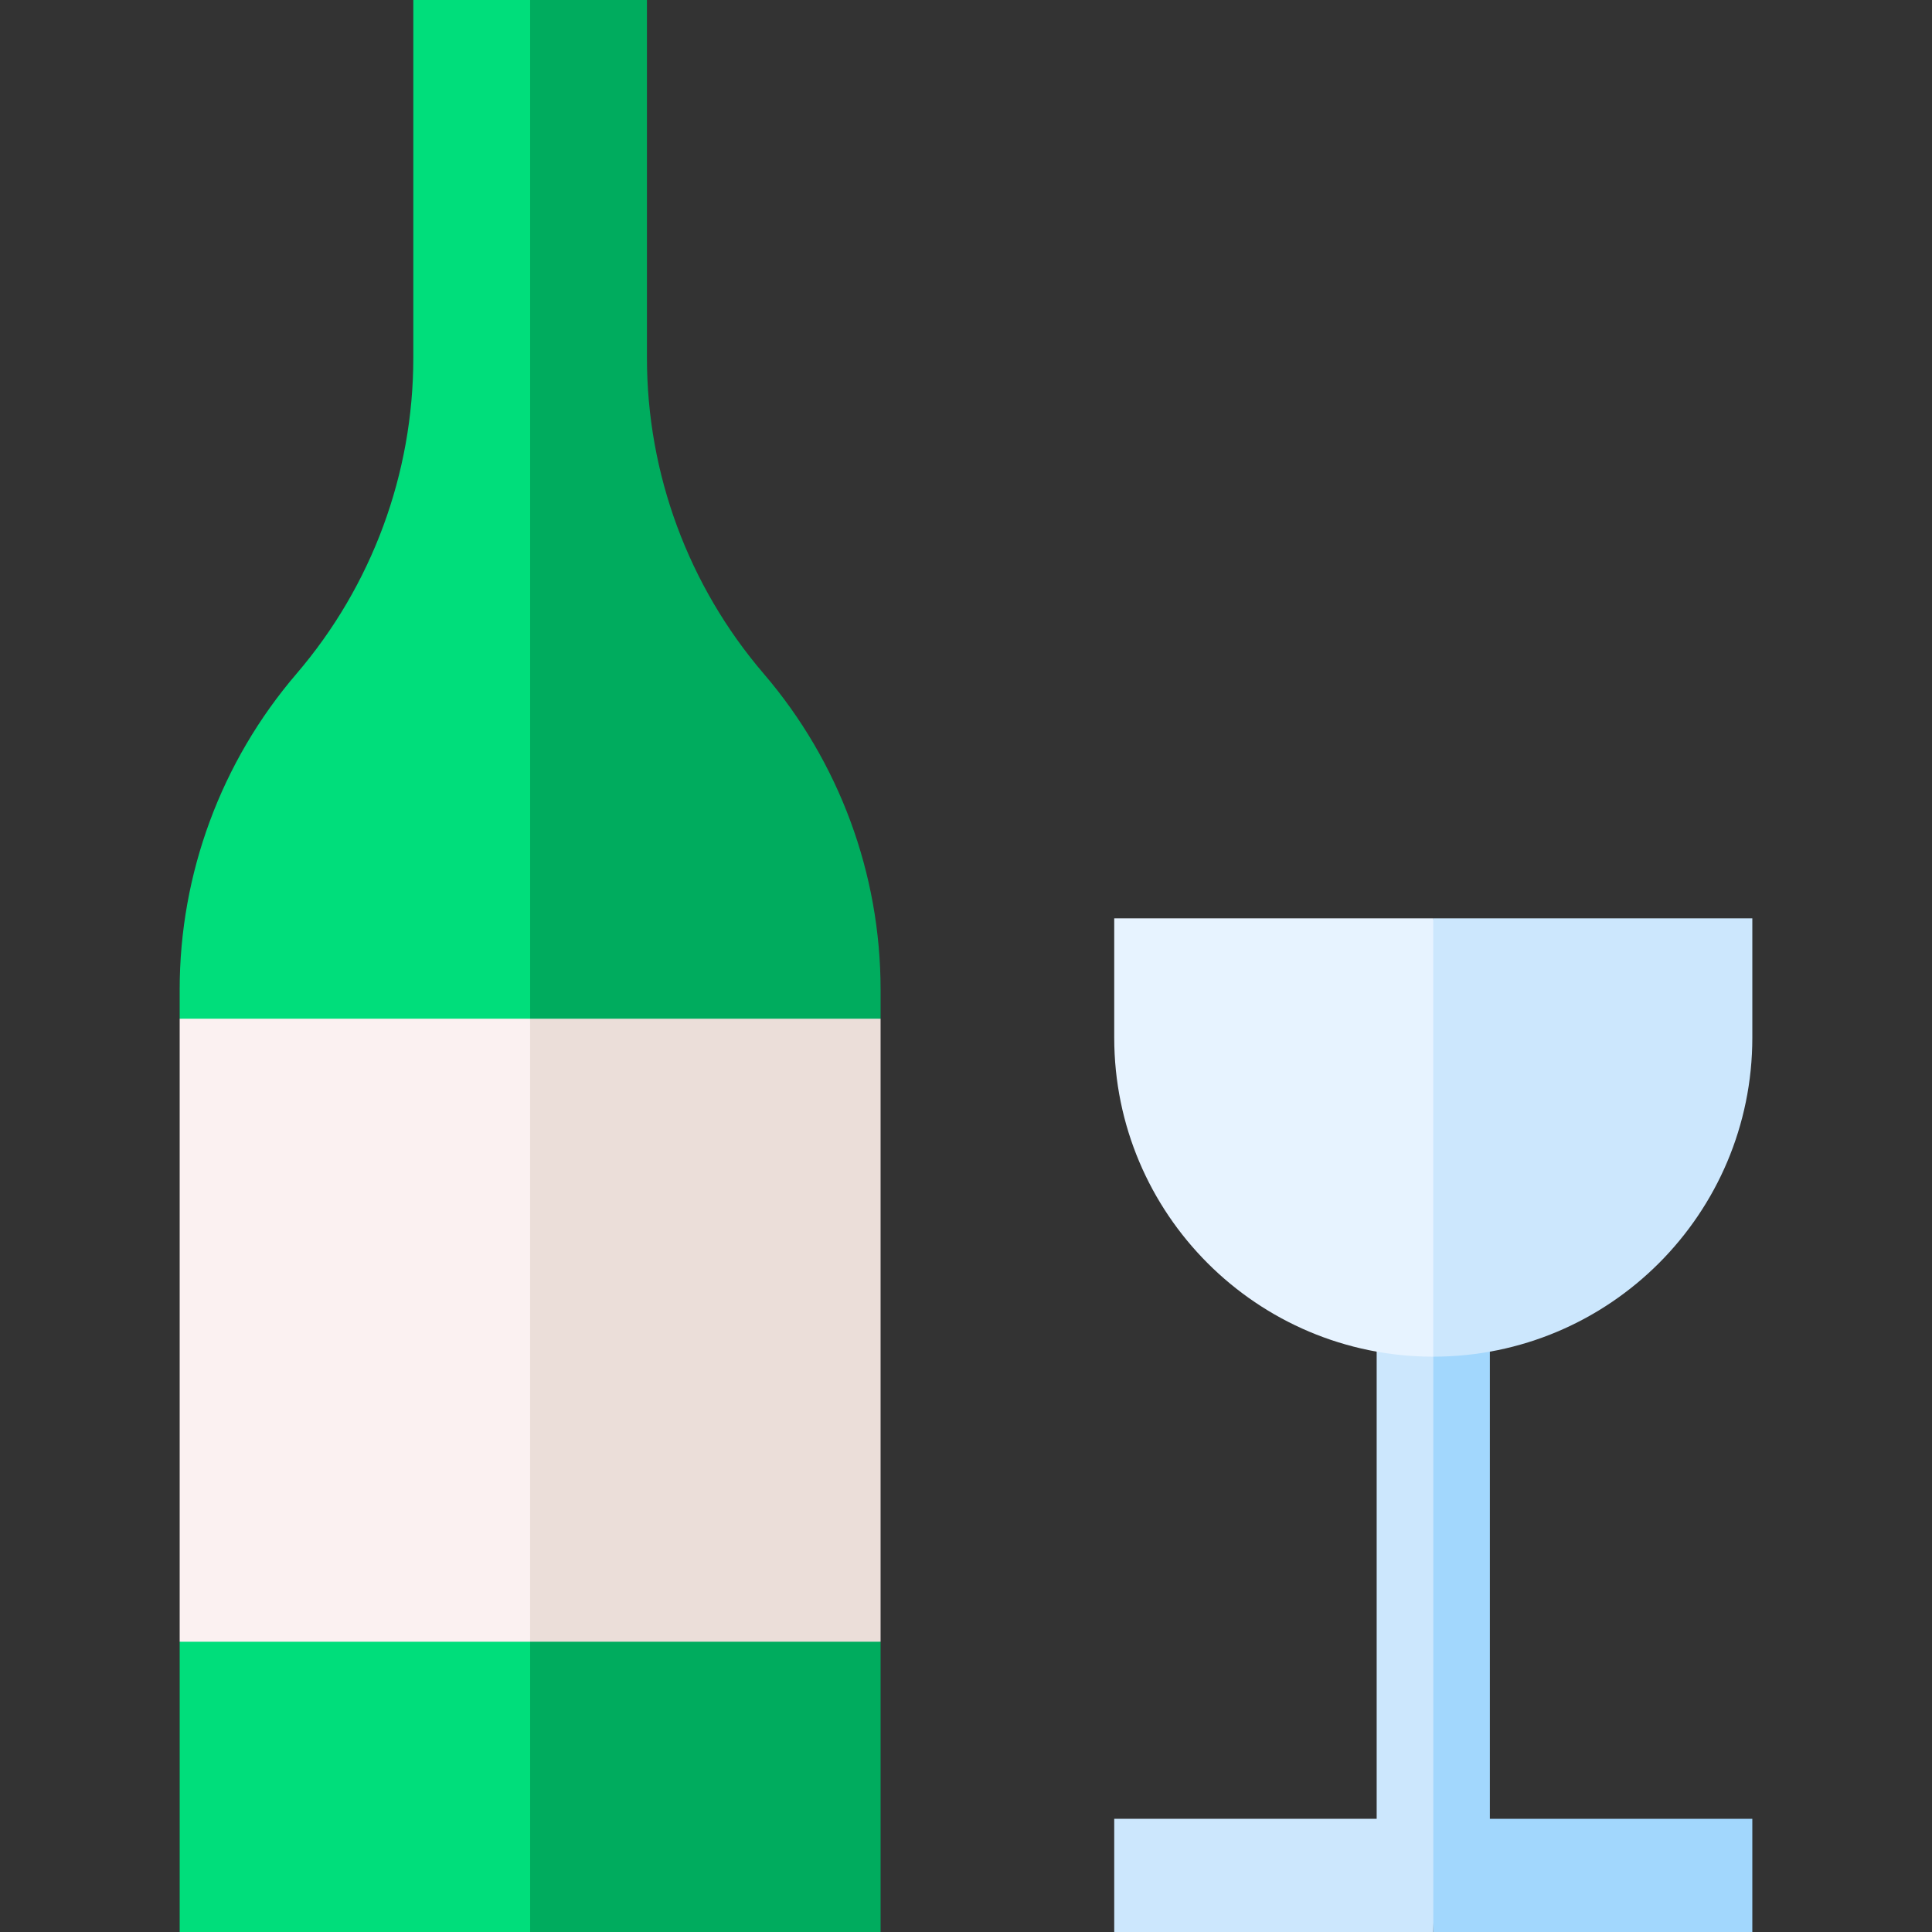 <?xml version="1.0" encoding="iso-8859-1"?>
<!-- Generator: Adobe Illustrator 19.0.0, SVG Export Plug-In . SVG Version: 6.00 Build 0)  -->
<svg version="1.1" id="Capa_1" xmlns="http://www.w3.org/2000/svg" xmlns:xlink="http://www.w3.org/1999/xlink" x="0px" y="0px"
	 viewBox="0 0 512 512" style="enable-background:new 0 0 512 512;" xml:space="preserve">
<rect x="0" y="0" width="512" height="512" fill="#333333" stroke="none"/>
<path style="fill:#00AC5E;" d="M202.406,178.557c-19.977-23.307-30.958-52.991-30.958-83.688V0H140.49l-20.016,289.988
	l112.891-20.016v-7.727C233.365,231.548,222.384,201.864,202.406,178.557z"/>
<path style="fill:#00DE7B;" d="M140.49,0h-30.958v94.869c0,30.697-10.981,60.381-30.958,83.688s-30.958,52.991-30.958,83.688v7.727
	l92.875,20.016L140.49,0L140.49,0z"/>
<polygon style="fill:#A2D7FD;" points="464.385,482 394.833,482 394.833,329.51 369.825,329.51 379.833,512 464.385,512 "/>
<polygon style="fill:#CCE7FD;" points="364.833,329.51 364.833,482 295.281,482 295.281,512 379.833,512 379.833,329.51 "/>
<polygon style="fill:#00AC5E;" points="140.49,512 233.365,512 233.365,435.083 120.474,415.067 "/>
<path style="fill:#CCE7FD;" d="M379.833,243.369l-20.016,58.082l20.016,58.082l0,0c46.697,0,84.552-37.855,84.552-84.552v-31.613
	h-84.552V243.369z"/>
<path style="fill:#E7F3FF;" d="M295.281,243.369v31.613c0,46.697,37.855,84.552,84.552,84.552l0,0V243.369H295.281z"/>
<polygon style="fill:#00DE7B;" points="47.615,435.083 47.615,512 140.49,512 140.49,415.067 "/>
<polygon style="fill:#EBDED9;" points="140.49,435.083 233.365,435.083 233.365,269.972 140.49,269.972 120.474,352.528 "/>
<rect x="47.615" y="269.97" style="fill:#FBF1F1;" width="92.87" height="165.11"/>
<g>
</g>
<g>
</g>
<g>
</g>
<g>
</g>
<g>
</g>
<g>
</g>
<g>
</g>
<g>
</g>
<g>
</g>
<g>
</g>
<g>
</g>
<g>
</g>
<g>
</g>
<g>
</g>
<g>
</g>
</svg>
